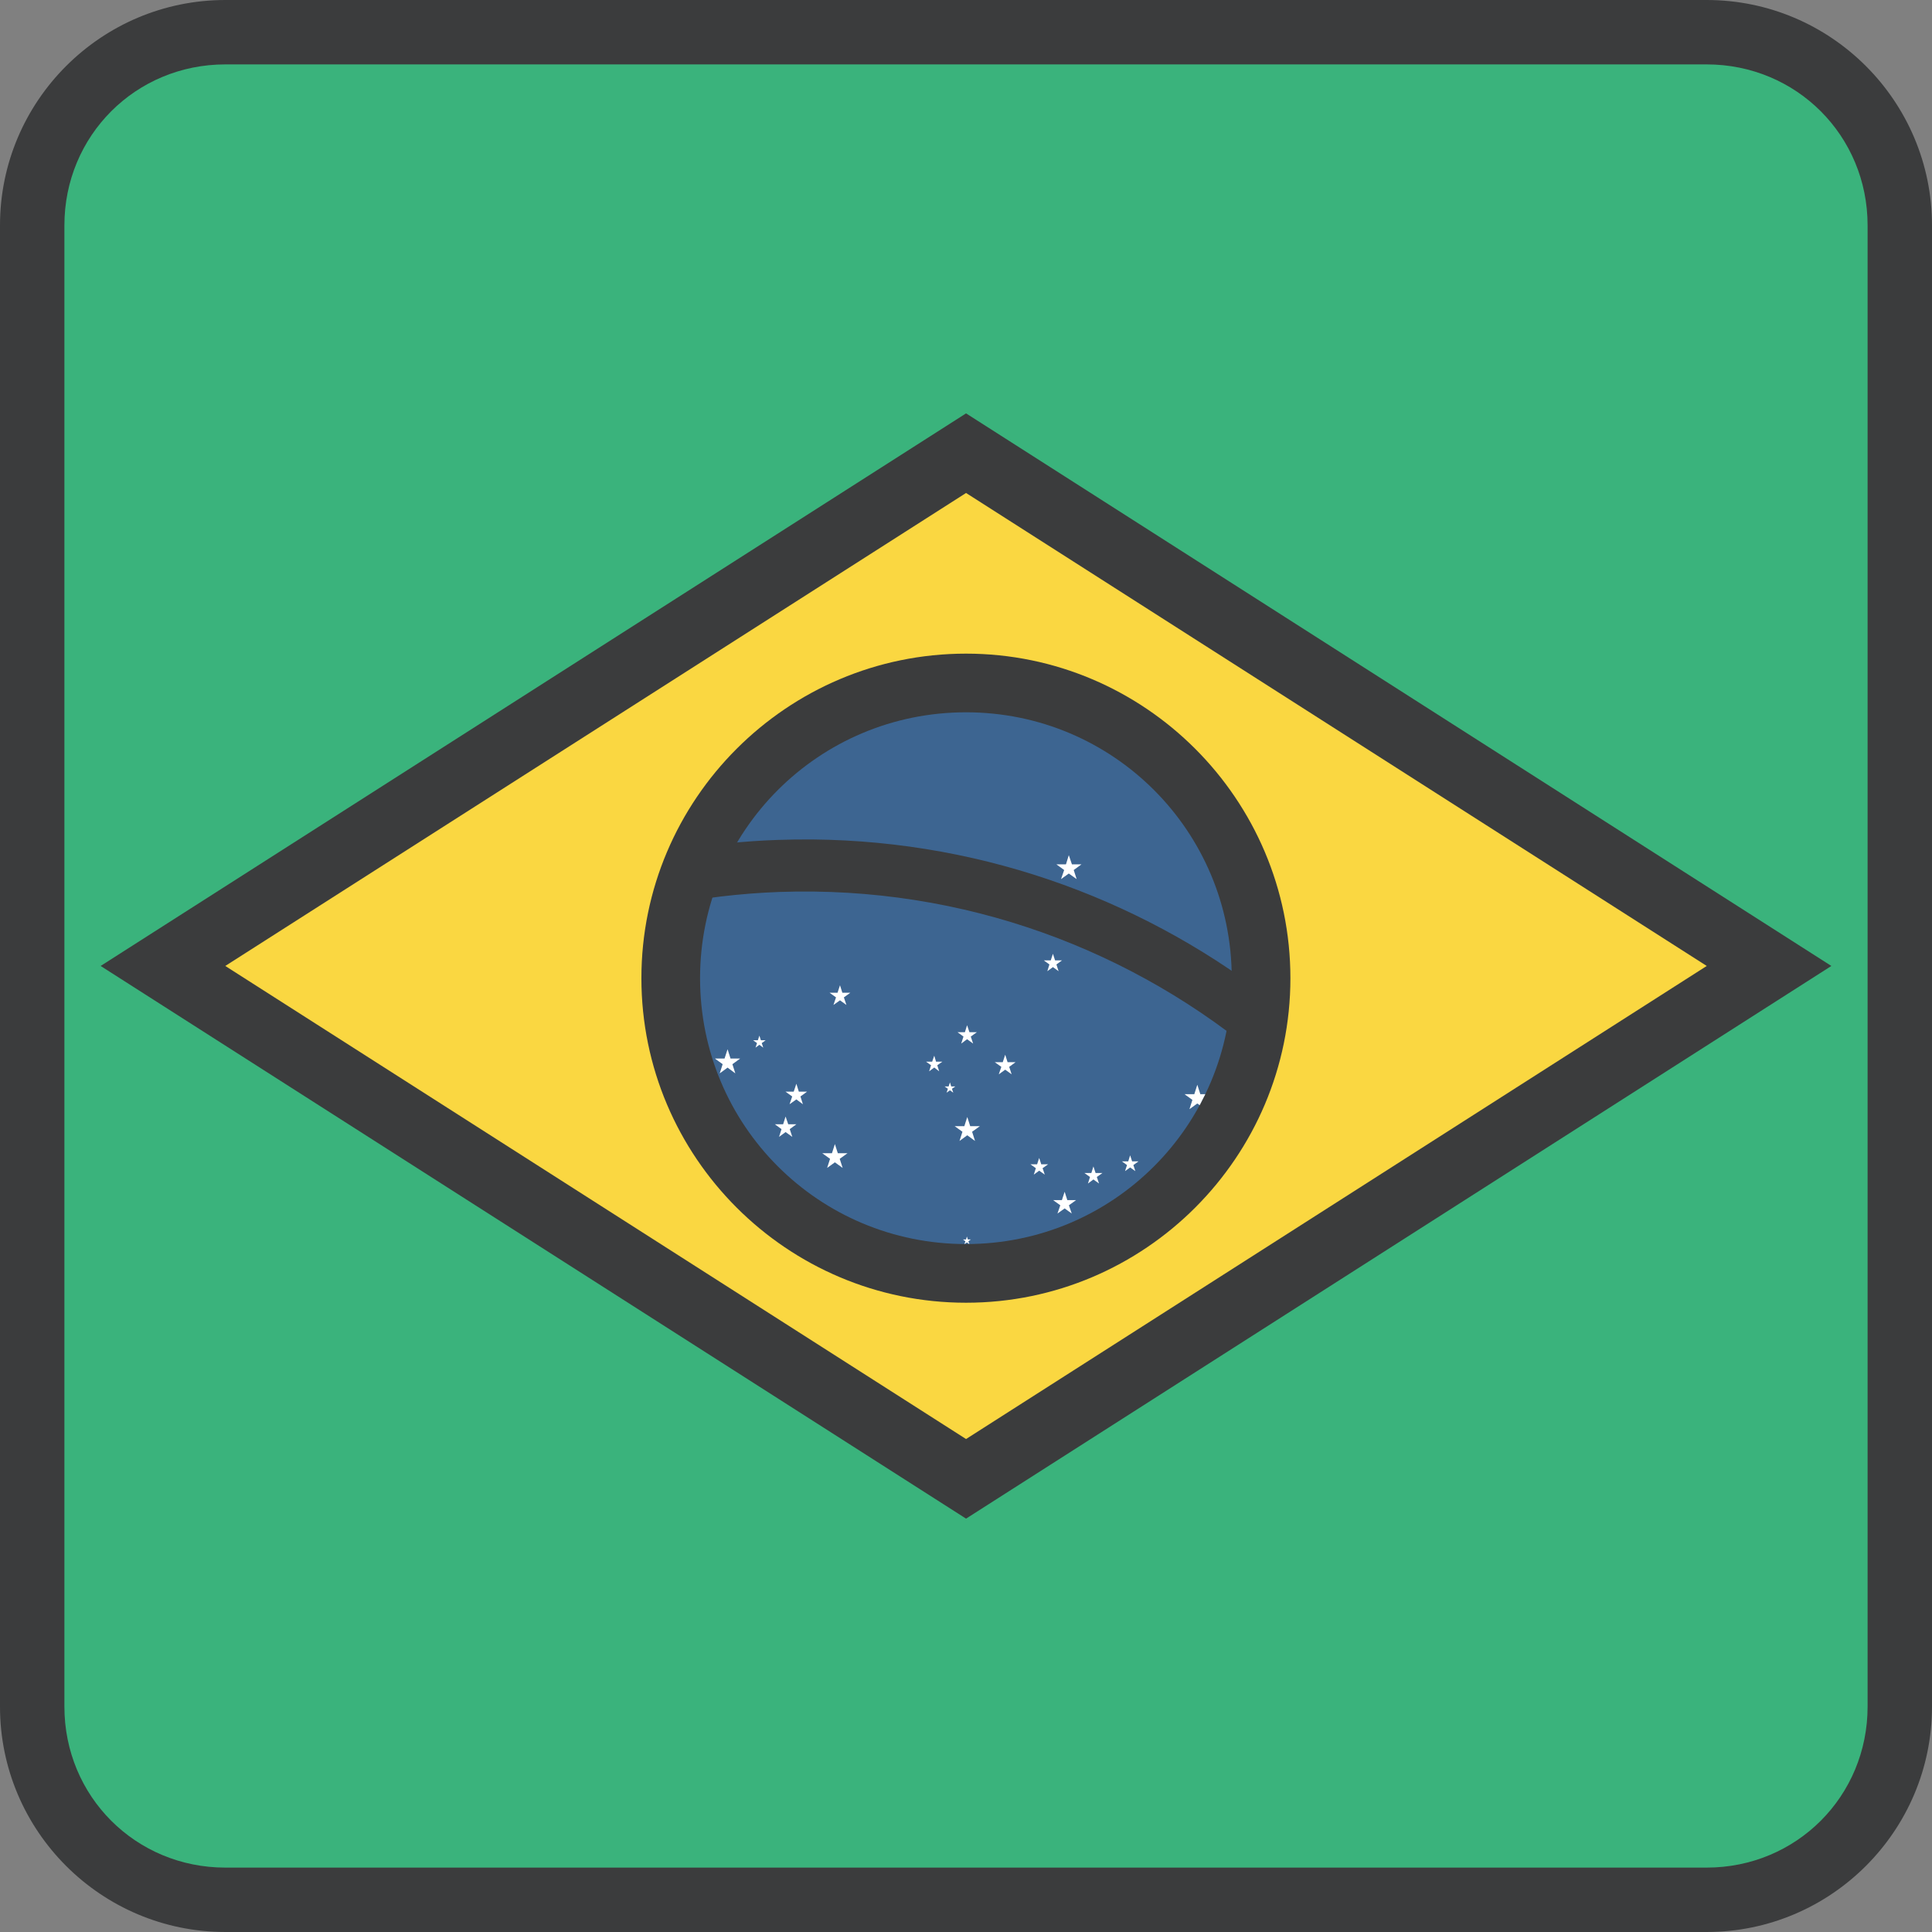 <?xml version="1.0" encoding="UTF-8" standalone="no"?>
<svg xmlns:dc="http://purl.org/dc/elements/1.1/" xmlns:cc="http://creativecommons.org/ns#" xmlns:rdf="http://www.w3.org/1999/02/22-rdf-syntax-ns#" xmlns:svg="http://www.w3.org/2000/svg" xmlns="http://www.w3.org/2000/svg" xmlns:sodipodi="http://sodipodi.sourceforge.net/DTD/sodipodi-0.dtd" xmlns:inkscape="http://www.inkscape.org/namespaces/inkscape" width="480" height="480" viewBox="0 0 480 480" id="svg11182" version="1.1" inkscape:version="0.91 r13725" sodipodi:docname="brazil-brasil-country-flag.svg">
  <rect x="0" y="0" width="480" height="480" fill="#808080" stroke="none"/>
  <defs id="defs11184">
    <clipPath clipPathUnits="userSpaceOnUse" id="clipPath29920-8-2-1">
      <ellipse ry="248.571" rx="260" cy="506.648" cx="-514.286" style="fill:#a9b3c1;fill-opacity:1;stroke:none" id="path29922-3-3-5" transform="matrix(0.685,0,0,0.716,705.099,116.389)"/>
    </clipPath>
  </defs>
  <sodipodi:namedview id="base" pagecolor="#ffffff" bordercolor="#666666" borderopacity="1.0" inkscape:pageopacity="0.0" inkscape:pageshadow="2" inkscape:zoom="0.49497475" inkscape:cx="370.08043" inkscape:cy="408.69522" inkscape:document-units="px" inkscape:current-layer="layer1" showgrid="false" units="px" inkscape:window-width="1366" inkscape:window-height="716" inkscape:window-x="-8" inkscape:window-y="-8" inkscape:window-maximized="1"/>
  
  <g inkscape:label="Layer 1" inkscape:groupmode="layer" id="layer1" transform="translate(0,-572.362)">
    <g style="display:inline" id="g17270" transform="translate(14581.752,-7368.067)">
      <g id="g13963-7" style="display:inline" transform="translate(2452.195,-477.183)">
        <path id="path13958-3" d="m -16977.947,8897.611 c -30.886,0 -56,-25.112 -56,-55.998 l 0,-368 c 0,-30.886 25.114,-56 56,-56 l 368,0 c 30.885,0 56,25.114 56,56 l 0,368 c 0,30.886 -25.115,55.998 -56,55.998 l -368,0 z" style="color:#000000;font-style:normal;font-variant:normal;font-weight:normal;font-stretch:normal;font-size:medium;line-height:normal;font-family:sans-serif;text-indent:0;text-align:start;text-decoration:none;text-decoration-line:none;text-decoration-style:solid;text-decoration-color:#000000;letter-spacing:normal;word-spacing:normal;text-transform:none;direction:ltr;block-progression:tb;writing-mode:lr-tb;baseline-shift:baseline;text-anchor:start;white-space:normal;clip-rule:nonzero;display:inline;overflow:visible;visibility:visible;opacity:1;isolation:auto;mix-blend-mode:normal;color-interpolation:sRGB;color-interpolation-filters:linearRGB;solid-color:#000000;solid-opacity:1;fill:#3b3c3d;fill-opacity:1;fill-rule:nonzero;stroke:none;stroke-width:16;stroke-linecap:butt;stroke-linejoin:miter;stroke-miterlimit:4;stroke-dasharray:none;stroke-dashoffset:0;stroke-opacity:1;color-rendering:auto;image-rendering:auto;shape-rendering:auto;text-rendering:auto;enable-background:accumulate" inkscape:connector-curvature="0"/>
        <path id="path13961-0" d="m -16977.947,8881.613 368,0 c 22.298,0 40,-17.702 40,-40 l 0,-368 c 0,-22.298 -17.702,-40.002 -40,-40.002 l -368,0 c -22.299,0 -40,17.704 -40,40.002 l 0,368 c 0,22.298 17.701,40 40,40 z" style="color:#000000;font-style:normal;font-variant:normal;font-weight:normal;font-stretch:normal;font-size:medium;line-height:normal;font-family:sans-serif;text-indent:0;text-align:start;text-decoration:none;text-decoration-line:none;text-decoration-style:solid;text-decoration-color:#000000;letter-spacing:normal;word-spacing:normal;text-transform:none;direction:ltr;block-progression:tb;writing-mode:lr-tb;baseline-shift:baseline;text-anchor:start;white-space:normal;clip-rule:nonzero;display:inline;overflow:visible;visibility:visible;opacity:1;isolation:auto;mix-blend-mode:normal;color-interpolation:sRGB;color-interpolation-filters:linearRGB;solid-color:#000000;solid-opacity:1;fill:#3ab37c;fill-opacity:1;fill-rule:nonzero;stroke:none;stroke-width:16;stroke-linecap:butt;stroke-linejoin:miter;stroke-miterlimit:4;stroke-dasharray:none;stroke-dashoffset:0;stroke-opacity:1;color-rendering:auto;image-rendering:auto;shape-rendering:auto;text-rendering:auto;enable-background:accumulate" inkscape:connector-curvature="0"/>
      </g>
      <g id="g14766" transform="translate(-8237.085,-1828.056)">
        <path style="color:#000000;font-style:normal;font-variant:normal;font-weight:normal;font-stretch:normal;font-size:medium;line-height:normal;font-family:sans-serif;text-indent:0;text-align:start;text-decoration:none;text-decoration-line:none;text-decoration-style:solid;text-decoration-color:#000000;letter-spacing:normal;word-spacing:normal;text-transform:none;direction:ltr;block-progression:tb;writing-mode:lr-tb;baseline-shift:baseline;text-anchor:start;white-space:normal;clip-rule:nonzero;display:inline;overflow:visible;visibility:visible;opacity:1;isolation:auto;mix-blend-mode:normal;color-interpolation:sRGB;color-interpolation-filters:linearRGB;solid-color:#000000;solid-opacity:1;fill:#3b3c3d;fill-opacity:1;fill-rule:nonzero;stroke:none;stroke-width:16.666;stroke-linecap:butt;stroke-linejoin:miter;stroke-miterlimit:4;stroke-dasharray:none;stroke-dashoffset:0;stroke-opacity:1;color-rendering:auto;image-rendering:auto;shape-rendering:auto;text-rendering:auto;enable-background:accumulate" d="m -6104.653,9871.189 -215.014,137.286 10.998,7.023 204.016,130.287 214.986,-137.31 -214.986,-137.286 z" id="path14757" inkscape:connector-curvature="0"/>
        <path style="color:#000000;font-style:normal;font-variant:normal;font-weight:normal;font-stretch:normal;font-size:medium;line-height:normal;font-family:sans-serif;text-indent:0;text-align:start;text-decoration:none;text-decoration-line:none;text-decoration-style:solid;text-decoration-color:#000000;letter-spacing:normal;word-spacing:normal;text-transform:none;direction:ltr;block-progression:tb;writing-mode:lr-tb;baseline-shift:baseline;text-anchor:start;white-space:normal;clip-rule:nonzero;display:inline;overflow:visible;visibility:visible;opacity:1;isolation:auto;mix-blend-mode:normal;color-interpolation:sRGB;color-interpolation-filters:linearRGB;solid-color:#000000;solid-opacity:1;fill:#fad741;fill-opacity:1;fill-rule:nonzero;stroke:none;stroke-width:16.666;stroke-linecap:butt;stroke-linejoin:miter;stroke-miterlimit:4;stroke-dasharray:none;stroke-dashoffset:0;stroke-opacity:1;color-rendering:auto;image-rendering:auto;shape-rendering:auto;text-rendering:auto;enable-background:accumulate" d="m -6104.653,9890.964 184.022,117.51 -184.022,117.535 -184.045,-117.535 184.045,-117.51 z" id="path14015" inkscape:connector-curvature="0"/>
        <path style="color:#000000;font-style:normal;font-variant:normal;font-weight:normal;font-stretch:normal;font-size:medium;line-height:normal;font-family:sans-serif;text-indent:0;text-align:start;text-decoration:none;text-decoration-line:none;text-decoration-style:solid;text-decoration-color:#000000;letter-spacing:normal;word-spacing:normal;text-transform:none;direction:ltr;block-progression:tb;writing-mode:lr-tb;baseline-shift:baseline;text-anchor:start;white-space:normal;clip-rule:nonzero;display:inline;overflow:visible;visibility:visible;opacity:1;isolation:auto;mix-blend-mode:normal;color-interpolation:sRGB;color-interpolation-filters:linearRGB;solid-color:#000000;solid-opacity:1;fill:#3b3c3d;fill-opacity:1;fill-rule:nonzero;stroke:none;stroke-width:14.574;stroke-linecap:butt;stroke-linejoin:miter;stroke-miterlimit:4;stroke-dasharray:none;stroke-dashoffset:0;stroke-opacity:1;color-rendering:auto;image-rendering:auto;shape-rendering:auto;text-rendering:auto;enable-background:accumulate" d="m -6104.658,9930.88 c -44.474,0 -80.654,36.2 -80.654,80.633 0,44.452 36.183,80.631 80.654,80.631 44.414,0 80.588,-36.179 80.588,-80.631 0,-44.433 -36.172,-80.633 -80.588,-80.633 z" id="path14761" inkscape:connector-curvature="0"/>
        <path style="color:#000000;font-style:normal;font-variant:normal;font-weight:normal;font-stretch:normal;font-size:medium;line-height:normal;font-family:sans-serif;text-indent:0;text-align:start;text-decoration:none;text-decoration-line:none;text-decoration-style:solid;text-decoration-color:#000000;letter-spacing:normal;word-spacing:normal;text-transform:none;direction:ltr;block-progression:tb;writing-mode:lr-tb;baseline-shift:baseline;text-anchor:start;white-space:normal;clip-rule:nonzero;display:inline;overflow:visible;visibility:visible;opacity:1;isolation:auto;mix-blend-mode:normal;color-interpolation:sRGB;color-interpolation-filters:linearRGB;solid-color:#000000;solid-opacity:1;fill:#3d6591;fill-opacity:1;fill-rule:nonzero;stroke:none;stroke-width:14.574;stroke-linecap:butt;stroke-linejoin:miter;stroke-miterlimit:4;stroke-dasharray:none;stroke-dashoffset:0;stroke-opacity:1;color-rendering:auto;image-rendering:auto;shape-rendering:auto;text-rendering:auto;enable-background:accumulate" d="m -6104.658,9945.454 c 36.53,0 66.014,29.502 66.014,66.059 0,36.58 -29.481,66.056 -66.014,66.056 -36.603,0 -66.08,-29.476 -66.08,-66.056 0,-36.557 29.479,-66.059 66.08,-66.059 z" id="path13969-7" inkscape:connector-curvature="0"/>
        <path id="path13971-6" d="m -6142.751,9977.051 c -2.908,-0.029 -5.832,0.01 -8.768,0.114 l 0,0 c -8.306,0.273 -16.47,1.162 -24.471,2.502 l -0.505,0.084 -0.204,0.47 c -1.671,3.872 -3.047,7.925 -4.078,12.095 l -0.354,1.438 1.45,-0.29 c 9.277,-1.847 18.822,-3.016 28.637,-3.376 45.882,-1.621 88.285,14.473 120.634,42.094 l 1.129,0.964 0.389,-1.432 c 1.1,-4.056 1.878,-8.27 2.313,-12.552 l -0.934,-0.1 0.586,-0.734 c -31.938,-25.479 -72.199,-40.846 -115.82,-41.282 z" style="color:#000000;font-style:normal;font-variant:normal;font-weight:normal;font-stretch:normal;font-size:medium;line-height:normal;font-family:sans-serif;text-indent:0;text-align:start;text-decoration:none;text-decoration-line:none;text-decoration-style:solid;text-decoration-color:#000000;letter-spacing:normal;word-spacing:normal;text-transform:none;direction:ltr;block-progression:tb;writing-mode:lr-tb;baseline-shift:baseline;text-anchor:start;white-space:normal;clip-rule:nonzero;display:inline;overflow:visible;visibility:visible;opacity:1;isolation:auto;mix-blend-mode:normal;color-interpolation:sRGB;color-interpolation-filters:linearRGB;solid-color:#000000;solid-opacity:1;fill:#3b3c3d;fill-opacity:1;fill-rule:nonzero;stroke:none;stroke-width:2;stroke-linecap:butt;stroke-linejoin:miter;stroke-miterlimit:4;stroke-dasharray:none;stroke-dashoffset:0;stroke-opacity:1;color-rendering:auto;image-rendering:auto;shape-rendering:auto;text-rendering:auto;enable-background:accumulate" inkscape:connector-curvature="0"/>
        <path d="m -6079.124,9980.949 0.775,2.28 2.374,0 -1.928,1.411 0.728,2.257 -1.951,-1.388 -1.928,1.388 0.775,-2.257 -1.928,-1.411 2.375,0 0.705,-2.28" style="fill:#ffffff;fill-opacity:1;fill-rule:nonzero;stroke:none" id="path13973-5" inkscape:connector-curvature="0"/>
        <path d="m -6104.35,10046.002 0.728,2.28 2.398,0 -1.928,1.388 0.73,2.281 -1.928,-1.411 -1.928,1.411 0.728,-2.281 -1.928,-1.388 2.398,0 0.728,-2.28" style="fill:#ffffff;fill-opacity:1;fill-rule:nonzero;stroke:none" id="path13975-1" inkscape:connector-curvature="0"/>
        <path style="fill:#ffffff;fill-opacity:1;fill-rule:nonzero;stroke:none" d="m -6047.197,9465.623 -0.752,2.352 -2.422,0 1.951,1.41 -0.729,2.303 1.951,-1.41 0.59,0.42 c 0.226,-0.416 0.431,-0.844 0.648,-1.266 l -0.016,-0.047 0.06,-0.043 c 0.234,-0.456 0.476,-0.905 0.699,-1.367 l -1.23,0 -0.752,-2.352 z" transform="translate(0,572.362)" id="path13977" inkscape:connector-curvature="0"/>
        <path d="m -6063.889,10055.523 0.495,1.505 1.576,0 -1.27,0.918 0.493,1.504 -1.292,-0.915 -1.27,0.915 0.495,-1.504 -1.27,-0.918 1.574,0 0.47,-1.505" style="fill:#ffffff;fill-opacity:1;fill-rule:nonzero;stroke:none" id="path13979-0" inkscape:connector-curvature="0"/>
        <path d="m -6073.011,10058.274 0.542,1.646 1.693,0 -1.386,0.987 0.542,1.621 -1.388,-1.011 -1.364,1.011 0.517,-1.621 -1.386,-0.987 1.717,0 0.517,-1.646" style="fill:#ffffff;fill-opacity:1;fill-rule:nonzero;stroke:none" id="path13981-3" inkscape:connector-curvature="0"/>
        <path d="m -6080.158,10064.575 0.658,2.069 2.187,0 -1.787,1.294 0.705,2.045 -1.762,-1.269 -1.787,1.269 0.705,-2.045 -1.787,-1.294 2.187,0 0.681,-2.069" style="fill:#ffffff;fill-opacity:1;fill-rule:nonzero;stroke:none" id="path13983-4" inkscape:connector-curvature="0"/>
        <path d="m -6086.483,10056.182 0.517,1.576 1.693,0 -1.364,0.963 0.542,1.598 -1.388,-0.987 -1.341,0.987 0.517,-1.598 -1.341,-0.963 1.646,0 0.517,-1.576" style="fill:#ffffff;fill-opacity:1;fill-rule:nonzero;stroke:none" id="path13985-5" inkscape:connector-curvature="0"/>
        <path d="m -6104.444,10075.695 0.235,0.728 0.752,0 -0.611,0.448 0.235,0.728 -0.611,-0.446 -0.611,0.446 0.235,-0.728 -0.611,-0.448 0.775,0 0.213,-0.728" style="fill:#ffffff;fill-opacity:1;fill-rule:nonzero;stroke:none" id="path13989-8" inkscape:connector-curvature="0"/>
        <path d="m -6083.074,10005.446 0.54,1.646 1.717,0 -1.386,1.012 0.542,1.67 -1.411,-1.012 -1.388,1.012 0.517,-1.67 -1.386,-1.012 1.717,0 0.542,-1.646" style="fill:#ffffff;fill-opacity:1;fill-rule:nonzero;stroke:none" id="path13991-8" inkscape:connector-curvature="0"/>
        <path d="m -6104.397,10023.197 0.587,1.739 1.834,0 -1.505,1.082 0.587,1.74 -1.505,-1.082 -1.458,1.082 0.564,-1.74 -1.482,-1.082 1.834,0 0.542,-1.739" style="fill:#ffffff;fill-opacity:1;fill-rule:nonzero;stroke:none" id="path13993-2" inkscape:connector-curvature="0"/>
        <path d="m -6094.923,10030.532 0.587,1.856 1.975,0 -1.576,1.151 0.611,1.857 -1.599,-1.151 -1.599,1.151 0.634,-1.857 -1.623,-1.151 1.975,0 0.611,-1.856" style="fill:#ffffff;fill-opacity:1;fill-rule:nonzero;stroke:none" id="path13995-5" inkscape:connector-curvature="0"/>
        <path d="m -6112.556,10030.767 0.448,1.482 1.576,0 -1.27,0.893 0.47,1.505 -1.222,-0.94 -1.27,0.94 0.47,-1.505 -1.247,-0.893 1.529,0 0.517,-1.482" style="fill:#ffffff;fill-opacity:1;fill-rule:nonzero;stroke:none" id="path13997-4" inkscape:connector-curvature="0"/>
        <path d="m -6108.653,10037.397 0.307,1.01 1.034,0 -0.846,0.587 0.329,0.963 -0.822,-0.587 -0.846,0.587 0.329,-0.963 -0.822,-0.587 1.01,0 0.329,-1.01" style="fill:#ffffff;fill-opacity:1;fill-rule:nonzero;stroke:none" id="path13999-0" inkscape:connector-curvature="0"/>
        <path d="m -6135.972,10013.275 0.587,1.857 1.975,0 -1.599,1.151 0.634,1.88 -1.599,-1.151 -1.623,1.151 0.636,-1.88 -1.599,-1.151 1.975,0 0.611,-1.857" style="fill:#ffffff;fill-opacity:1;fill-rule:nonzero;stroke:none" id="path14003-8" inkscape:connector-curvature="0"/>
        <path d="m -6163.902,10029.168 0.728,2.304 2.398,0 -1.928,1.411 0.728,2.28 -1.928,-1.433 -1.951,1.433 0.728,-2.28 -1.928,-1.411 2.398,0 0.752,-2.304" style="fill:#ffffff;fill-opacity:1;fill-rule:nonzero;stroke:none" id="path14005" inkscape:connector-curvature="0"/>
        <path d="m -6156.003,10025.783 0.376,1.151 1.176,0 -0.963,0.705 0.376,1.129 -0.963,-0.706 -0.963,0.706 0.376,-1.129 -0.963,-0.705 1.175,0 0.376,-1.151" style="fill:#ffffff;fill-opacity:1;fill-rule:nonzero;stroke:none" id="path14007" inkscape:connector-curvature="0"/>
        <path d="m -6146.81,10037.75 0.611,1.951 2.045,0 -1.646,1.2 0.611,1.928 -1.623,-1.2 -1.693,1.2 0.658,-1.928 -1.67,-1.2 2.045,0 0.658,-1.951" style="fill:#ffffff;fill-opacity:1;fill-rule:nonzero;stroke:none" id="path14009" inkscape:connector-curvature="0"/>
        <path d="m -6137.241,10052.726 0.728,2.28 2.398,0 -1.928,1.388 0.73,2.257 -1.928,-1.388 -1.928,1.388 0.73,-2.257 -1.928,-1.388 2.398,0 0.73,-2.28" style="fill:#ffffff;fill-opacity:1;fill-rule:nonzero;stroke:none" id="path14011" inkscape:connector-curvature="0"/>
        <path d="m -6149.49,10045.884 0.658,1.928 2.022,0 -1.646,1.2 0.636,1.928 -1.67,-1.198 -1.623,1.198 0.611,-1.928 -1.646,-1.2 2.045,0 0.611,-1.928" style="fill:#ffffff;fill-opacity:1;fill-rule:nonzero;stroke:none" id="path14013" inkscape:connector-curvature="0"/>
      </g>
    </g>
  </g>

	</svg>
